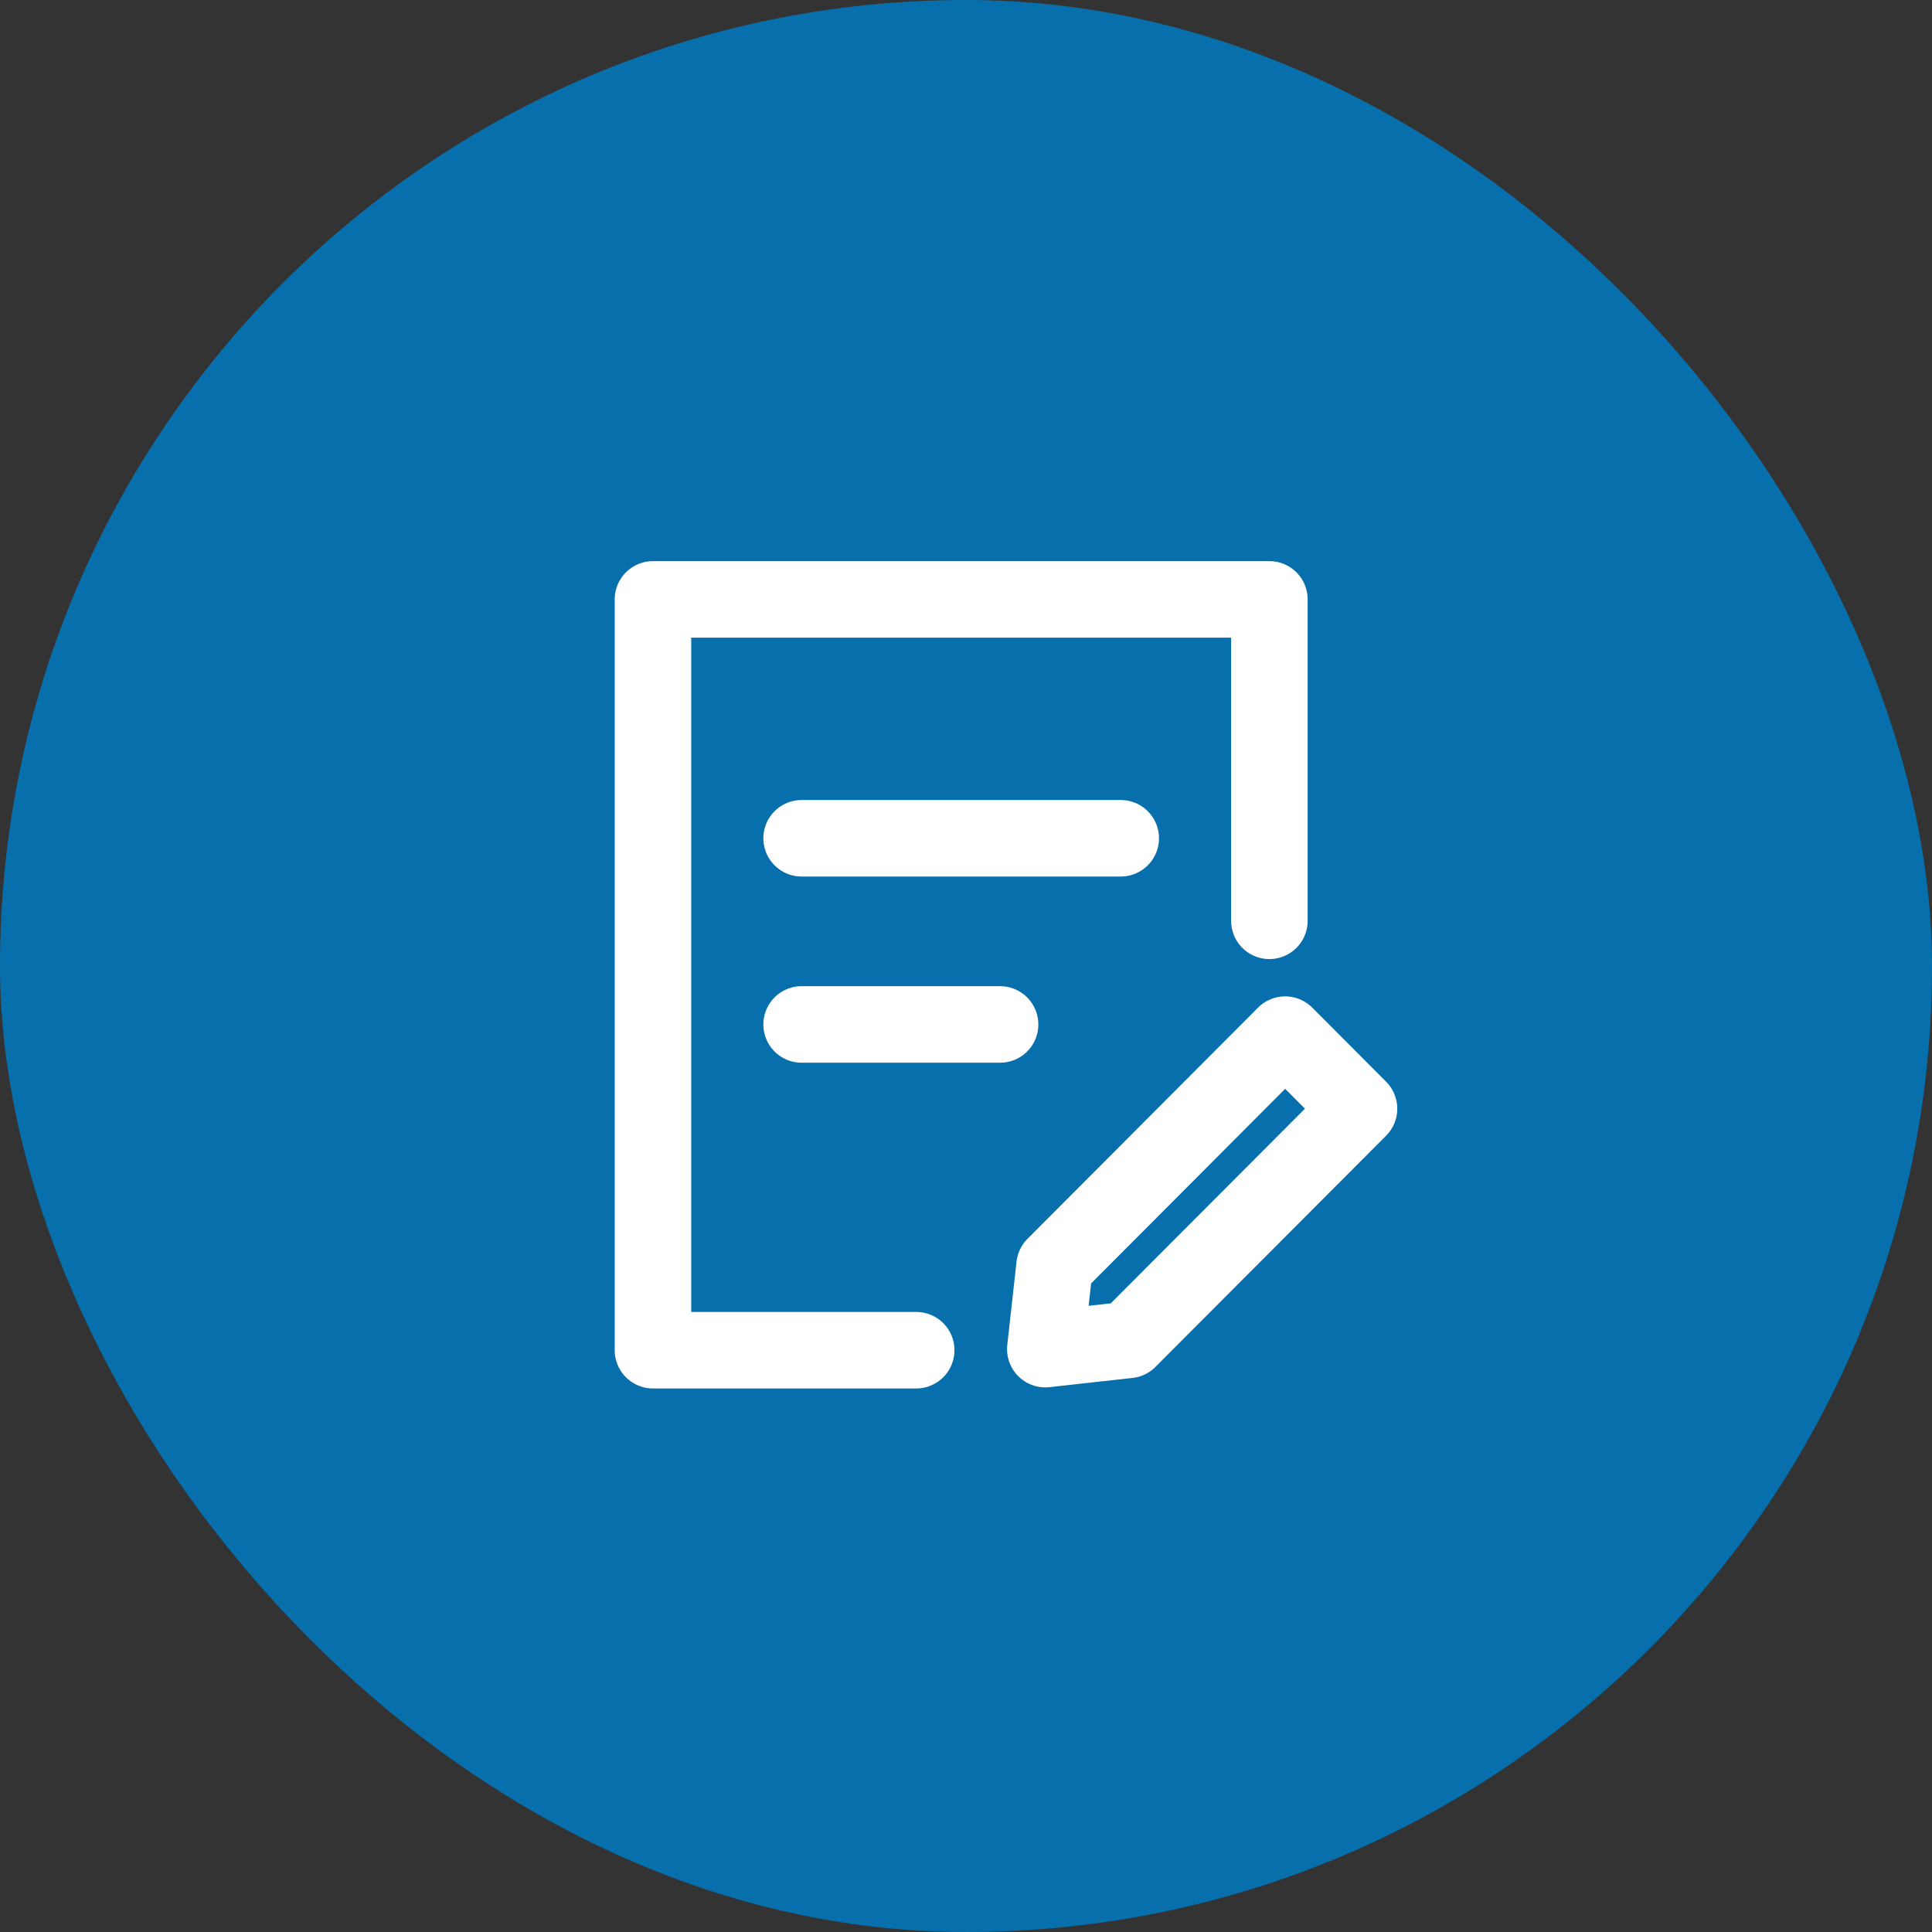 <svg xmlns="http://www.w3.org/2000/svg" width="36" height="36" viewBox="0 0 36 36">
    <rect x="0" y="0" width="36" height="36" fill="#333333" stroke="none"/>
    <g fill="none" fill-rule="evenodd">
        <rect width="36" height="36" fill="#066FAC" rx="18"/>
        <g stroke="#FFF" stroke-linecap="round" stroke-linejoin="round" stroke-width="1.426">
            <path d="M17.072 25.159h-4.905v-13.99h11.486v5.989M14.937 15.62h5.946M14.937 19.089h3.698M23.947 19.279l1.376 1.38-4.298 4.308-1.547.172.172-1.551z"/>
        </g>
    </g>
</svg>
